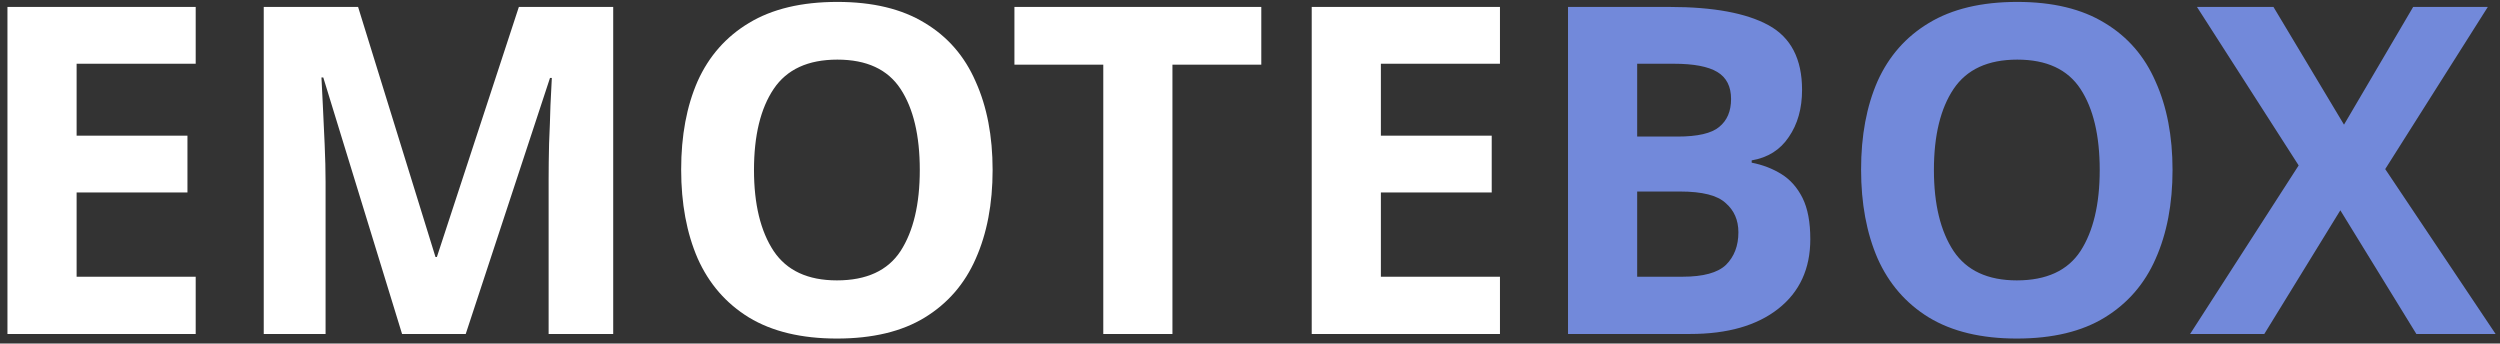 <svg width="262" height="36" viewBox="0 0 262 36" fill="none" xmlns="http://www.w3.org/2000/svg">
<rect x="0" y="0" width="262" height="36" fill="#333333" stroke="none"/>
<path d="M20.509 35H0.781V0.728H20.509V6.68H8.029V14.216H19.645V20.168H8.029V29H20.509V35ZM42.136 35L33.88 8.12H33.688C33.72 8.76 33.768 9.72 33.832 11C33.896 12.28 33.96 13.656 34.024 15.128C34.088 16.568 34.12 17.88 34.12 19.064V35H27.64V0.728H37.528L45.64 26.936H45.784L54.376 0.728H64.264V35H57.496V18.776C57.496 17.688 57.512 16.44 57.544 15.032C57.608 13.624 57.656 12.296 57.688 11.048C57.752 9.768 57.8 8.808 57.832 8.168H57.64L48.808 35H42.136ZM104.026 17.816C104.026 21.368 103.434 24.472 102.25 27.128C101.098 29.752 99.322 31.8 96.922 33.272C94.522 34.744 91.45 35.48 87.706 35.48C83.994 35.48 80.922 34.744 78.49 33.272C76.09 31.8 74.298 29.736 73.114 27.08C71.962 24.424 71.386 21.32 71.386 17.768C71.386 14.216 71.962 11.128 73.114 8.504C74.298 5.88 76.09 3.848 78.49 2.408C80.922 0.936 84.01 0.2 87.754 0.2C91.466 0.2 94.522 0.936 96.922 2.408C99.322 3.848 101.098 5.896 102.25 8.552C103.434 11.176 104.026 14.264 104.026 17.816ZM79.018 17.816C79.018 21.4 79.706 24.232 81.082 26.312C82.458 28.36 84.666 29.384 87.706 29.384C90.81 29.384 93.034 28.36 94.378 26.312C95.722 24.232 96.394 21.4 96.394 17.816C96.394 14.2 95.722 11.368 94.378 9.32C93.034 7.272 90.826 6.248 87.754 6.248C84.682 6.248 82.458 7.272 81.082 9.32C79.706 11.368 79.018 14.2 79.018 17.816ZM122.872 35H115.624V6.776H106.312V0.728H132.184V6.776H122.872V35ZM157.196 35H137.468V0.728H157.196V6.68H144.716V14.216H156.332V20.168H144.716V29H157.196V35Z" fill="white"/>
<path d="M164.328 0.728H174.984C179.56 0.728 183.016 1.368 185.352 2.648C187.688 3.928 188.856 6.184 188.856 9.416C188.856 11.368 188.392 13.016 187.464 14.36C186.568 15.704 185.272 16.52 183.576 16.808V17.048C184.728 17.272 185.768 17.672 186.696 18.248C187.624 18.824 188.36 19.656 188.904 20.744C189.448 21.832 189.72 23.272 189.72 25.064C189.72 28.168 188.6 30.6 186.36 32.36C184.12 34.12 181.048 35 177.144 35H164.328V0.728ZM171.576 14.312H175.8C177.912 14.312 179.368 13.976 180.168 13.304C181 12.632 181.416 11.656 181.416 10.376C181.416 9.064 180.936 8.12 179.976 7.544C179.016 6.968 177.496 6.68 175.416 6.68H171.576V14.312ZM171.576 20.072V29H176.328C178.504 29 180.024 28.584 180.888 27.752C181.752 26.888 182.184 25.752 182.184 24.344C182.184 23.064 181.736 22.04 180.84 21.272C179.976 20.472 178.392 20.072 176.088 20.072H171.576ZM227.682 17.816C227.682 21.368 227.09 24.472 225.906 27.128C224.754 29.752 222.978 31.8 220.578 33.272C218.178 34.744 215.106 35.48 211.362 35.48C207.65 35.48 204.578 34.744 202.146 33.272C199.746 31.8 197.954 29.736 196.77 27.08C195.618 24.424 195.042 21.32 195.042 17.768C195.042 14.216 195.618 11.128 196.77 8.504C197.954 5.88 199.746 3.848 202.146 2.408C204.578 0.936 207.666 0.2 211.41 0.2C215.122 0.2 218.178 0.936 220.578 2.408C222.978 3.848 224.754 5.896 225.906 8.552C227.09 11.176 227.682 14.264 227.682 17.816ZM202.674 17.816C202.674 21.4 203.362 24.232 204.738 26.312C206.114 28.36 208.322 29.384 211.362 29.384C214.466 29.384 216.69 28.36 218.034 26.312C219.378 24.232 220.05 21.4 220.05 17.816C220.05 14.2 219.378 11.368 218.034 9.32C216.69 7.272 214.482 6.248 211.41 6.248C208.338 6.248 206.114 7.272 204.738 9.32C203.362 11.368 202.674 14.2 202.674 17.816ZM261.539 35H253.235L245.267 22.04L237.299 35H229.523L240.899 17.336L230.243 0.728H238.259L245.651 13.064L252.899 0.728H260.723L249.971 17.72L261.539 35Z" fill="#7289DA"/>
</svg>
